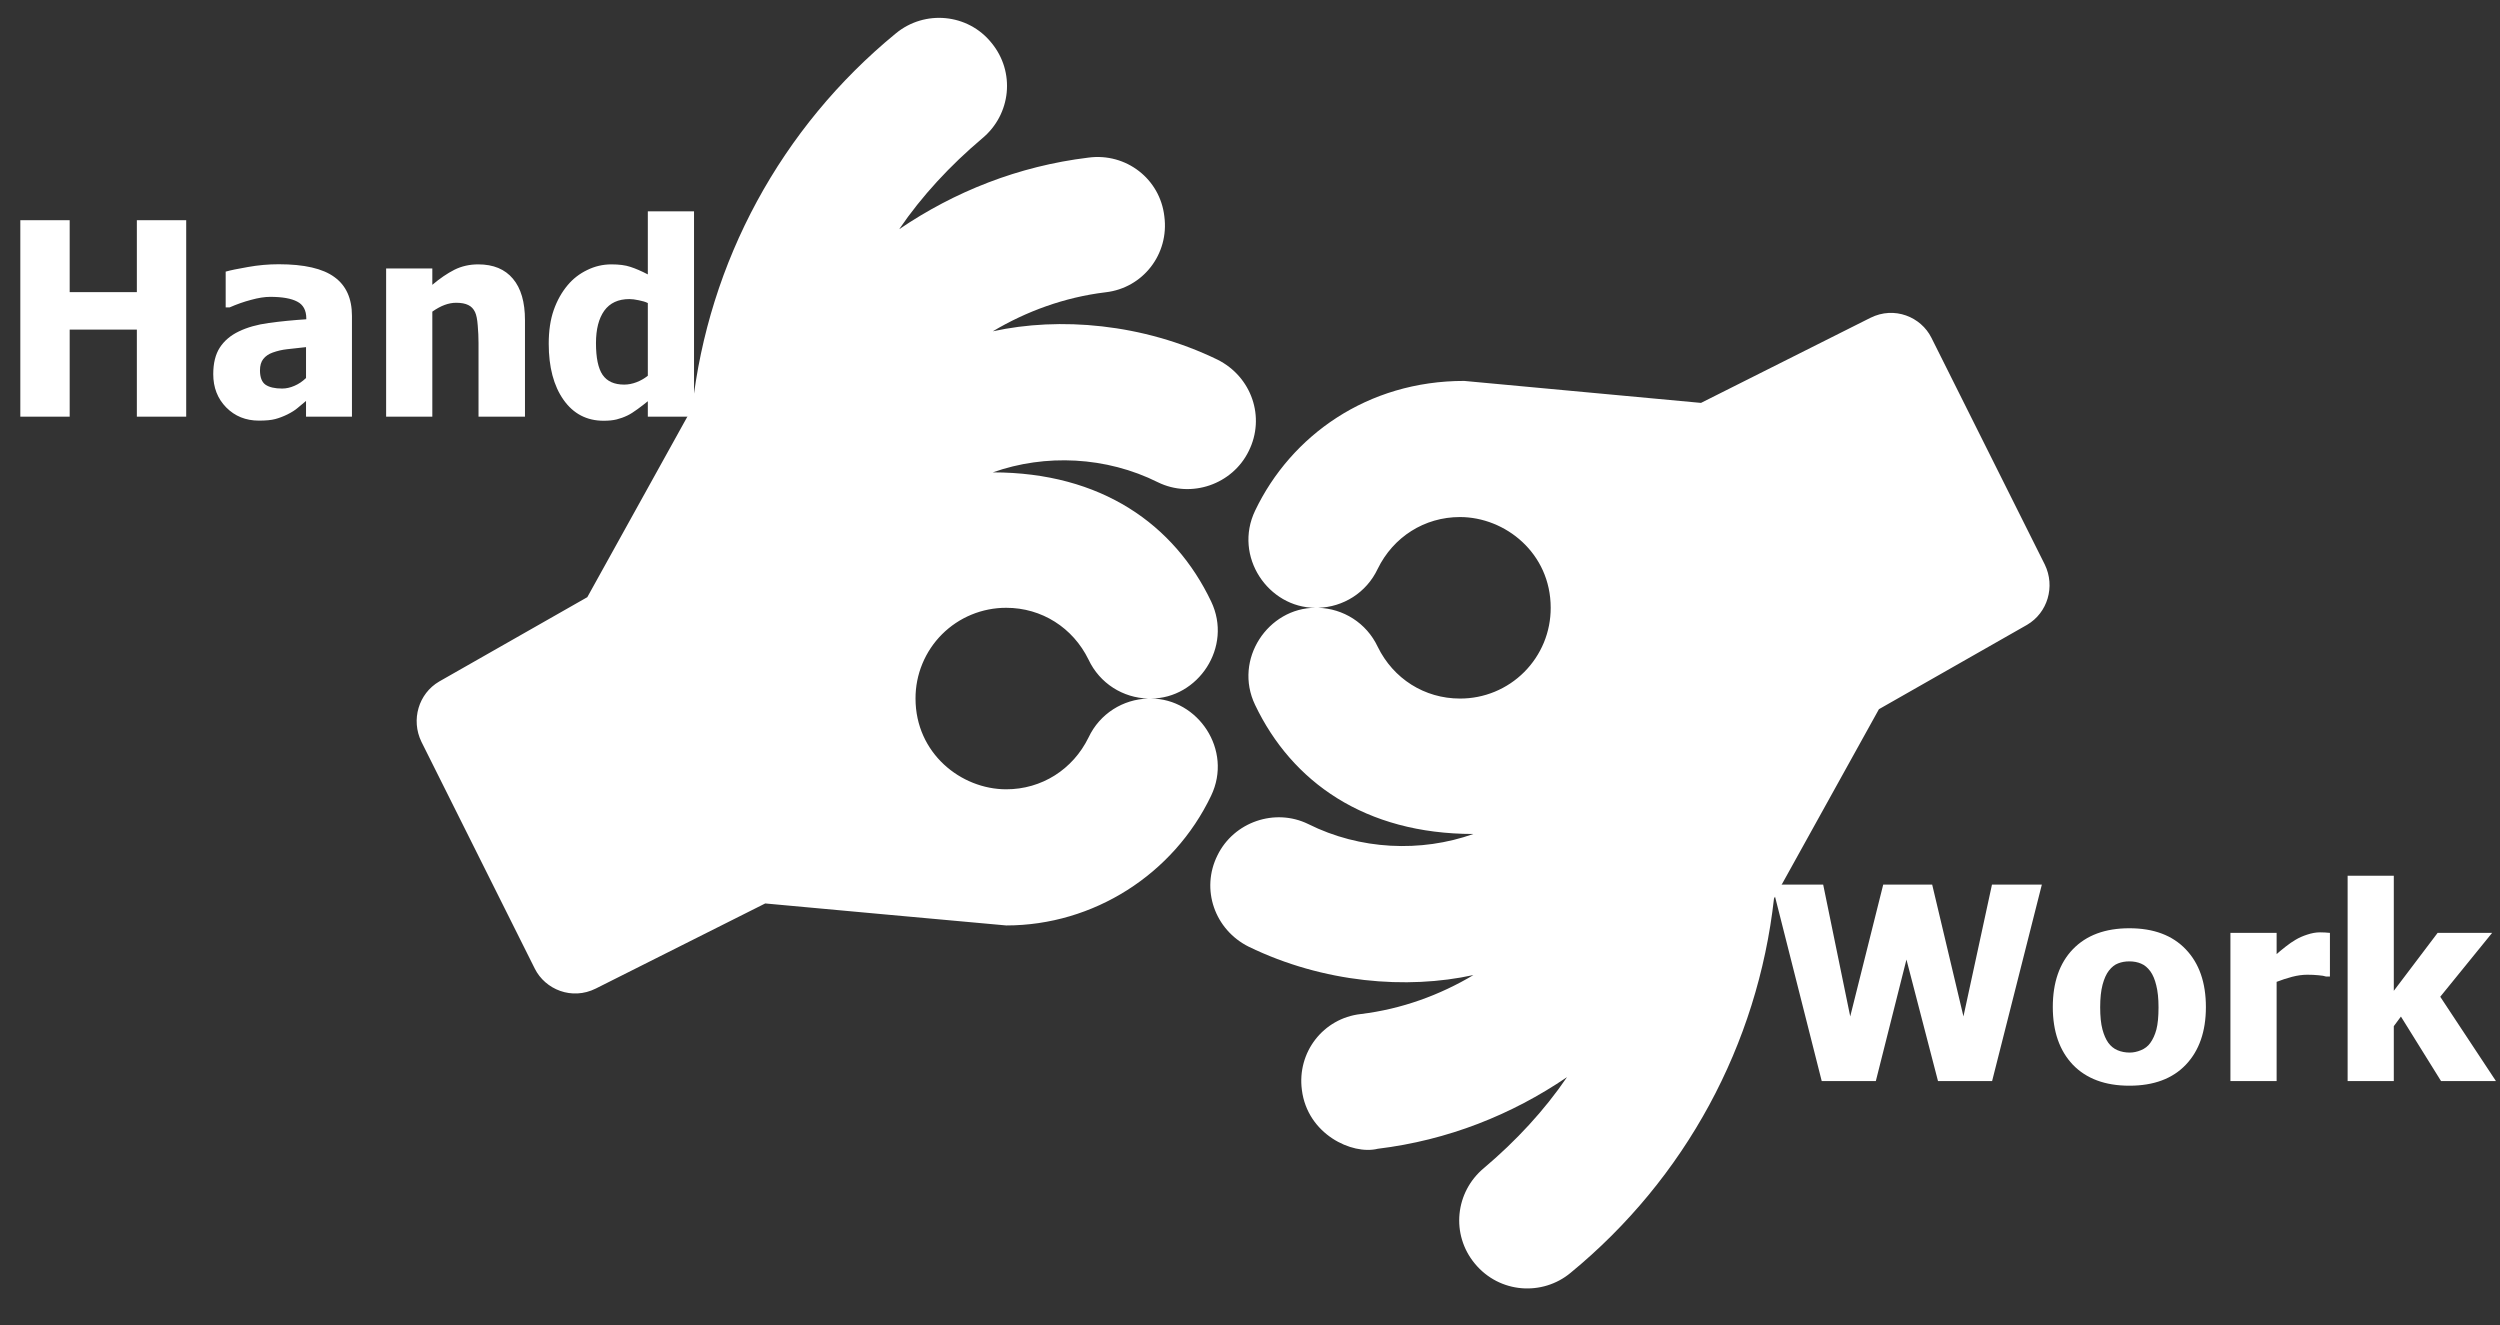 <svg width="100" height="53" viewBox="0 0 100 53" fill="none" xmlns="http://www.w3.org/2000/svg">
<rect x="0" y="0" width="100" height="53" fill="#333333" stroke="none"/>
<path d="M46.319 19.292C44.247 18.257 41.813 18.149 39.712 18.895C44.06 18.895 46.979 20.985 48.445 24.057C49.32 25.884 47.92 27.942 46.035 27.942C47.916 27.942 49.322 29.997 48.445 31.828C46.942 34.976 43.738 37.018 40.25 37.018C40.194 37.018 30.609 36.138 30.609 36.138L23.832 39.542C22.874 40.021 21.81 39.58 21.393 38.748L16.857 29.672C16.431 28.793 16.743 27.744 17.565 27.262L23.492 23.887L27.689 16.315C28.341 10.473 31.233 5.112 35.827 1.341C36.989 0.376 38.719 0.546 39.655 1.709C40.619 2.872 40.449 4.574 39.286 5.538C38.01 6.616 36.876 7.835 35.968 9.168C38.18 7.665 40.732 6.644 43.54 6.304C45.042 6.105 46.404 7.154 46.574 8.658C46.772 10.161 45.723 11.522 44.22 11.692C42.575 11.891 41.044 12.458 39.712 13.252C42.377 12.669 45.704 12.932 48.7 14.386C50.061 15.067 50.628 16.683 49.948 18.045C49.296 19.378 47.651 19.945 46.319 19.292ZM43.54 26.382C42.916 25.106 41.668 24.312 40.25 24.312C39.773 24.311 39.3 24.404 38.859 24.586C38.419 24.767 38.018 25.035 37.68 25.372C37.343 25.71 37.076 26.11 36.894 26.551C36.712 26.992 36.619 27.465 36.621 27.942C36.621 30.129 38.438 31.572 40.25 31.572C41.668 31.572 42.916 30.778 43.54 29.502C43.993 28.538 44.929 27.971 45.922 27.942C44.929 27.914 43.993 27.347 43.54 26.382ZM81.792 22.582C82.218 23.461 81.905 24.511 81.083 24.993L75.157 28.368L70.96 35.94C70.308 41.782 67.415 47.142 62.822 50.914C61.706 51.844 59.985 51.745 58.994 50.545C58.03 49.383 58.2 47.681 59.363 46.717C60.638 45.639 61.773 44.419 62.68 43.086C60.468 44.59 57.916 45.61 55.109 45.951C54.087 46.206 52.297 45.375 52.075 43.597C51.877 42.094 52.926 40.733 54.428 40.562C56.073 40.364 57.605 39.797 58.937 39.002C56.272 39.586 52.945 39.323 49.948 37.868C48.587 37.188 48.02 35.571 48.7 34.21C49.353 32.877 50.997 32.31 52.33 32.962C54.401 33.998 56.836 34.105 58.937 33.359C54.589 33.359 51.67 31.269 50.204 28.197C49.328 26.371 50.729 24.312 52.614 24.312C50.733 24.312 49.327 22.257 50.204 20.427C51.636 17.427 54.698 15.233 58.569 15.237L68.04 16.116L74.817 12.713C75.777 12.233 76.84 12.677 77.255 13.507L81.792 22.582ZM58.398 20.682C56.98 20.682 55.733 21.476 55.109 22.752C54.655 23.717 53.719 24.284 52.727 24.312C53.719 24.341 54.655 24.908 55.109 25.872C55.733 27.148 56.98 27.942 58.398 27.942C58.875 27.944 59.348 27.851 59.789 27.669C60.23 27.487 60.631 27.22 60.968 26.882C61.305 26.545 61.572 26.144 61.755 25.703C61.937 25.262 62.029 24.789 62.028 24.312C62.028 22.125 60.21 20.682 58.398 20.682Z" fill="white"/>
<path d="M7.448 16.667H5.474V13.183H2.787V16.667H0.813V8.807H2.787V11.684H5.474V8.807H7.448V16.667ZM12.241 15.12V13.885C11.928 13.916 11.675 13.945 11.481 13.969C11.288 13.99 11.098 14.034 10.911 14.101C10.749 14.158 10.623 14.244 10.531 14.36C10.443 14.473 10.399 14.624 10.399 14.814C10.399 15.092 10.473 15.284 10.621 15.389C10.772 15.491 10.994 15.542 11.286 15.542C11.448 15.542 11.613 15.505 11.782 15.431C11.951 15.358 12.104 15.254 12.241 15.12ZM12.241 16.038C12.115 16.144 12 16.239 11.898 16.324C11.8 16.408 11.666 16.492 11.497 16.577C11.332 16.658 11.17 16.72 11.011 16.762C10.857 16.804 10.638 16.825 10.357 16.825C9.832 16.825 9.396 16.649 9.048 16.297C8.703 15.945 8.53 15.502 8.53 14.967C8.53 14.527 8.618 14.172 8.794 13.901C8.97 13.63 9.224 13.415 9.554 13.257C9.889 13.095 10.288 12.982 10.753 12.919C11.217 12.855 11.717 12.806 12.252 12.771V12.739C12.252 12.412 12.13 12.187 11.888 12.064C11.648 11.937 11.288 11.874 10.806 11.874C10.587 11.874 10.332 11.914 10.04 11.995C9.748 12.072 9.463 12.173 9.185 12.296H9.027V10.865C9.21 10.813 9.505 10.751 9.913 10.681C10.322 10.607 10.733 10.57 11.149 10.57C12.169 10.57 12.912 10.741 13.376 11.082C13.844 11.42 14.078 11.937 14.078 12.634V16.667H12.241V16.038ZM20.999 16.667H19.141V13.726C19.141 13.487 19.13 13.25 19.109 13.014C19.091 12.774 19.056 12.599 19.003 12.486C18.94 12.352 18.849 12.257 18.729 12.201C18.609 12.141 18.449 12.111 18.248 12.111C18.097 12.111 17.944 12.139 17.789 12.196C17.634 12.252 17.469 12.342 17.293 12.465V16.667H15.445V10.739H17.293V11.393C17.596 11.136 17.89 10.936 18.175 10.791C18.463 10.647 18.782 10.575 19.13 10.575C19.735 10.575 20.198 10.767 20.518 11.15C20.839 11.53 20.999 12.083 20.999 12.808V16.667ZM27.761 16.667H25.913V16.049C25.794 16.148 25.656 16.253 25.502 16.366C25.35 16.478 25.216 16.563 25.1 16.619C24.953 16.69 24.806 16.742 24.662 16.778C24.518 16.813 24.346 16.83 24.145 16.83C23.469 16.83 22.934 16.551 22.54 15.991C22.146 15.431 21.949 14.684 21.949 13.748C21.949 13.23 22.016 12.782 22.149 12.402C22.283 12.021 22.468 11.691 22.704 11.409C22.918 11.152 23.179 10.95 23.485 10.802C23.791 10.651 24.115 10.575 24.456 10.575C24.766 10.575 25.019 10.608 25.216 10.675C25.417 10.739 25.649 10.839 25.913 10.976V8.453H27.761V16.667ZM25.913 15.03V12.122C25.822 12.076 25.702 12.039 25.554 12.011C25.406 11.979 25.28 11.963 25.174 11.963C24.731 11.963 24.396 12.118 24.171 12.428C23.95 12.738 23.839 13.17 23.839 13.726C23.839 14.311 23.927 14.733 24.103 14.993C24.282 15.254 24.571 15.384 24.968 15.384C25.13 15.384 25.294 15.352 25.459 15.289C25.625 15.226 25.776 15.139 25.913 15.03Z" fill="white"/>
<path d="M81.674 35.383L79.684 43.243H77.52L76.258 38.382L75.033 43.243H72.869L70.879 35.383H72.927L74.009 40.657L75.329 35.383H77.287L78.538 40.657L79.679 35.383H81.674ZM88.236 40.282C88.236 41.257 87.968 42.026 87.433 42.589C86.902 43.148 86.149 43.428 85.174 43.428C84.206 43.428 83.453 43.148 82.914 42.589C82.38 42.026 82.112 41.257 82.112 40.282C82.112 39.297 82.38 38.526 82.914 37.97C83.453 37.41 84.206 37.13 85.174 37.13C86.145 37.13 86.898 37.412 87.433 37.975C87.968 38.535 88.236 39.303 88.236 40.282ZM86.341 40.292C86.341 39.941 86.31 39.648 86.251 39.416C86.195 39.18 86.115 38.992 86.013 38.851C85.904 38.703 85.781 38.602 85.644 38.545C85.506 38.485 85.35 38.455 85.174 38.455C85.008 38.455 84.859 38.482 84.725 38.535C84.591 38.584 84.469 38.681 84.356 38.825C84.25 38.962 84.166 39.151 84.102 39.39C84.039 39.629 84.007 39.93 84.007 40.292C84.007 40.655 84.037 40.949 84.097 41.174C84.157 41.396 84.234 41.573 84.329 41.707C84.428 41.844 84.551 41.945 84.699 42.008C84.846 42.071 85.01 42.103 85.19 42.103C85.337 42.103 85.487 42.071 85.638 42.008C85.793 41.945 85.916 41.85 86.008 41.723C86.117 41.572 86.2 41.39 86.256 41.179C86.312 40.965 86.341 40.669 86.341 40.292ZM93.197 39.062H93.045C92.974 39.038 92.872 39.02 92.738 39.01C92.605 38.996 92.457 38.989 92.295 38.989C92.101 38.989 91.897 39.017 91.682 39.073C91.471 39.129 91.265 39.196 91.065 39.274V43.243H89.217V37.315H91.065V38.165C91.15 38.088 91.265 37.991 91.413 37.875C91.564 37.755 91.702 37.66 91.825 37.59C91.959 37.509 92.114 37.44 92.29 37.384C92.469 37.324 92.638 37.294 92.796 37.294C92.856 37.294 92.923 37.296 92.997 37.299C93.071 37.303 93.138 37.308 93.197 37.315V39.062ZM99.838 43.243H97.642L96.037 40.662L95.752 41.047V43.243H93.905V35.029H95.752V39.633L97.505 37.315H99.685L97.61 39.87L99.838 43.243Z" fill="white"/>
</svg>
